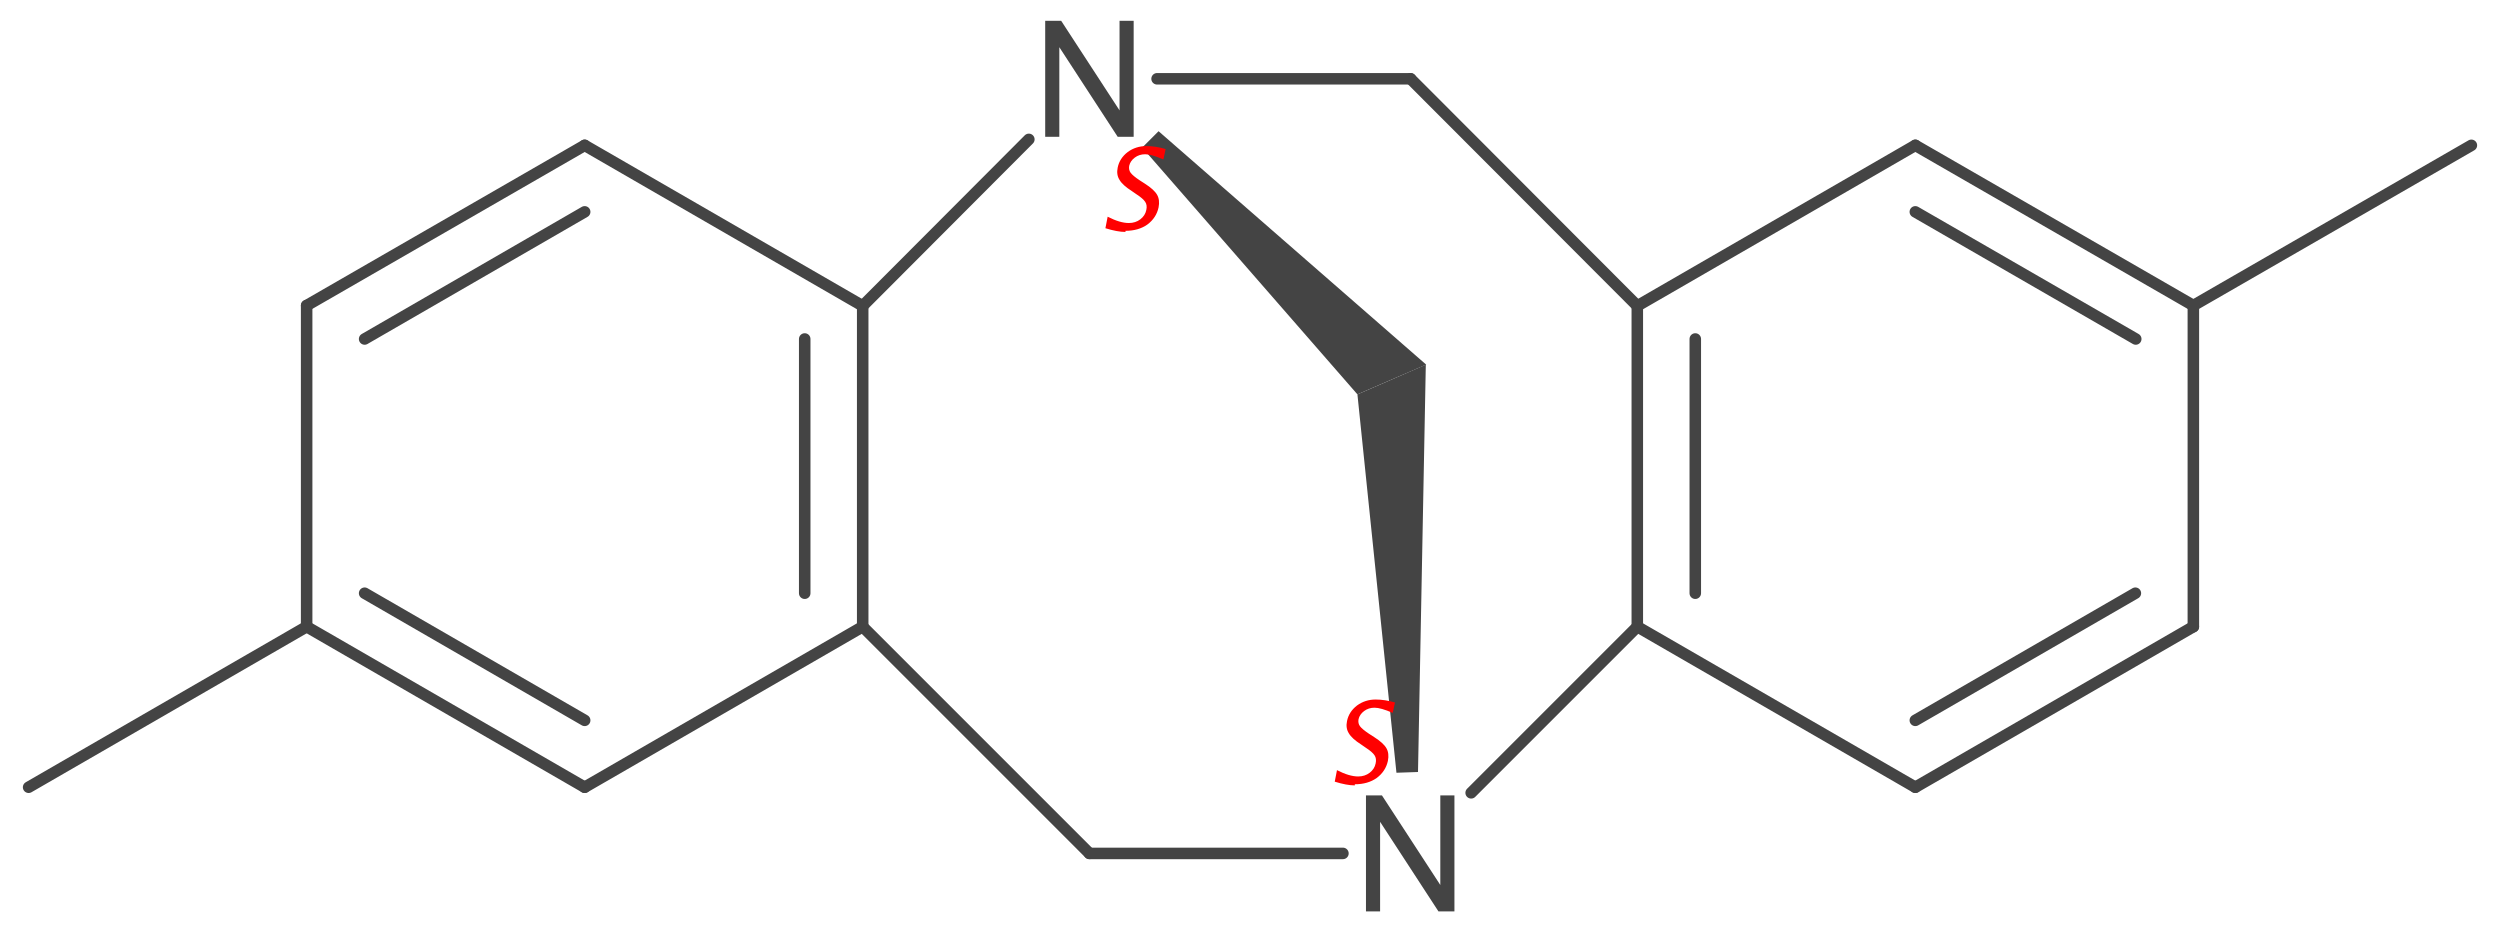<?xml version='1.0' encoding='UTF-8'?>
<!DOCTYPE svg PUBLIC "-//W3C//DTD SVG 1.1//EN" "http://www.w3.org/Graphics/SVG/1.1/DTD/svg11.dtd">
<svg version='1.2' xmlns='http://www.w3.org/2000/svg' xmlns:xlink='http://www.w3.org/1999/xlink' width='67.26mm' height='25.08mm' viewBox='0 0 67.26 25.08'>
  <desc>Generated by the Chemistry Development Kit (http://github.com/cdk)</desc>
  <g stroke-linecap='round' stroke-linejoin='round' stroke='#444444' stroke-width='.31' fill='#444444'>
    <rect x='.0' y='.0' width='68.0' height='26.0' fill='#FFFFFF' stroke='none'/>
    <g id='mol1' class='mol'>
      <line id='mol1bnd1' class='bond' x1='44.05' y1='16.86' x2='39.58' y2='21.33'/>
      <line id='mol1bnd2' class='bond' x1='44.05' y1='16.86' x2='51.53' y2='21.18'/>
      <g id='mol1bnd3' class='bond'>
        <line x1='44.05' y1='8.23' x2='44.05' y2='16.86'/>
        <line x1='45.61' y1='9.12' x2='45.61' y2='15.96'/>
      </g>
      <line id='mol1bnd4' class='bond' x1='44.05' y1='8.23' x2='37.95' y2='2.12'/>
      <line id='mol1bnd5' class='bond' x1='44.05' y1='8.23' x2='51.53' y2='3.91'/>
      <line id='mol1bnd6' class='bond' x1='29.31' y1='22.96' x2='23.21' y2='16.86'/>
      <line id='mol1bnd7' class='bond' x1='27.68' y1='3.75' x2='23.21' y2='8.23'/>
      <line id='mol1bnd8' class='bond' x1='23.21' y1='16.86' x2='15.73' y2='21.18'/>
      <g id='mol1bnd9' class='bond'>
        <line x1='23.21' y1='16.86' x2='23.21' y2='8.23'/>
        <line x1='21.65' y1='15.96' x2='21.65' y2='9.12'/>
      </g>
      <line id='mol1bnd10' class='bond' x1='23.21' y1='8.23' x2='15.73' y2='3.91'/>
      <g id='mol1bnd11' class='bond'>
        <line x1='8.25' y1='16.86' x2='15.73' y2='21.18'/>
        <line x1='9.81' y1='15.96' x2='15.73' y2='19.38'/>
      </g>
      <line id='mol1bnd12' class='bond' x1='8.25' y1='16.86' x2='8.25' y2='8.22'/>
      <line id='mol1bnd13' class='bond' x1='8.25' y1='16.86' x2='.77' y2='21.18'/>
      <g id='mol1bnd14' class='bond'>
        <line x1='15.73' y1='3.91' x2='8.25' y2='8.22'/>
        <line x1='15.73' y1='5.7' x2='9.81' y2='9.12'/>
      </g>
      <g id='mol1bnd15' class='bond'>
        <line x1='51.53' y1='21.18' x2='59.01' y2='16.86'/>
        <line x1='51.53' y1='19.38' x2='57.45' y2='15.96'/>
      </g>
      <line id='mol1bnd16' class='bond' x1='59.01' y1='16.86' x2='59.01' y2='8.22'/>
      <g id='mol1bnd17' class='bond'>
        <line x1='59.01' y1='8.22' x2='51.53' y2='3.91'/>
        <line x1='57.46' y1='9.12' x2='51.53' y2='5.7'/>
      </g>
      <line id='mol1bnd18' class='bond' x1='59.01' y1='8.22' x2='66.49' y2='3.91'/>
      <path id='mol1bnd19' class='bond' d='M31.17 3.53l-.44 .44l5.79 6.64l.9 -.39l.95 -.41z' stroke='none'/>
      <line id='mol1bnd20' class='bond' x1='31.13' y1='2.12' x2='37.95' y2='2.12'/>
      <path id='mol1bnd21' class='bond' d='M37.57 20.79l.58 -.02l.21 -10.96l-.94 .41l-.9 .39z' stroke='none'/>
      <line id='mol1bnd22' class='bond' x1='36.13' y1='22.96' x2='29.31' y2='22.96'/>
      <path id='mol1atm13' class='atom' d='M36.75 24.52v-3.12h.43l1.57 2.41v-2.41h.38v3.12h-.43l-1.57 -2.41v2.41z' stroke='none'/>
      <path id='mol1atm15' class='atom' d='M28.12 3.68v-3.12h.43l1.57 2.41v-2.41h.38v3.12h-.43l-1.57 -2.41v2.41z' stroke='none'/>
      <path class='annotation' d='M36.45 21.13q-.22 .0 -.54 -.1l.06 -.31q.33 .17 .57 .17q.18 .0 .31 -.1q.13 -.1 .16 -.25q.03 -.13 -.03 -.22q-.06 -.09 -.23 -.2l-.13 -.09q-.25 -.16 -.33 -.3q-.09 -.14 -.05 -.33q.05 -.25 .27 -.42q.22 -.16 .5 -.16q.25 .0 .52 .08l-.06 .28q-.32 -.14 -.49 -.14q-.16 .0 -.28 .09q-.12 .09 -.15 .22q-.02 .11 .04 .19q.06 .08 .24 .2l.14 .09q.25 .16 .33 .3q.08 .14 .04 .34q-.06 .28 -.3 .46q-.24 .17 -.59 .17z' stroke='none' fill='#FF0000'/>
      <path class='annotation' d='M30.28 6.24q-.22 .0 -.54 -.1l.06 -.31q.33 .17 .57 .17q.18 .0 .31 -.1q.13 -.1 .16 -.25q.03 -.13 -.03 -.22q-.06 -.09 -.23 -.2l-.13 -.09q-.25 -.16 -.33 -.3q-.09 -.14 -.05 -.33q.05 -.25 .27 -.42q.22 -.16 .5 -.16q.25 .0 .52 .08l-.06 .28q-.32 -.14 -.49 -.14q-.16 .0 -.28 .09q-.12 .09 -.15 .22q-.02 .11 .04 .19q.06 .08 .24 .2l.14 .09q.25 .16 .33 .3q.08 .14 .04 .34q-.06 .28 -.3 .46q-.24 .17 -.59 .17z' stroke='none' fill='#FF0000'/>
    </g>
  </g>
</svg>
